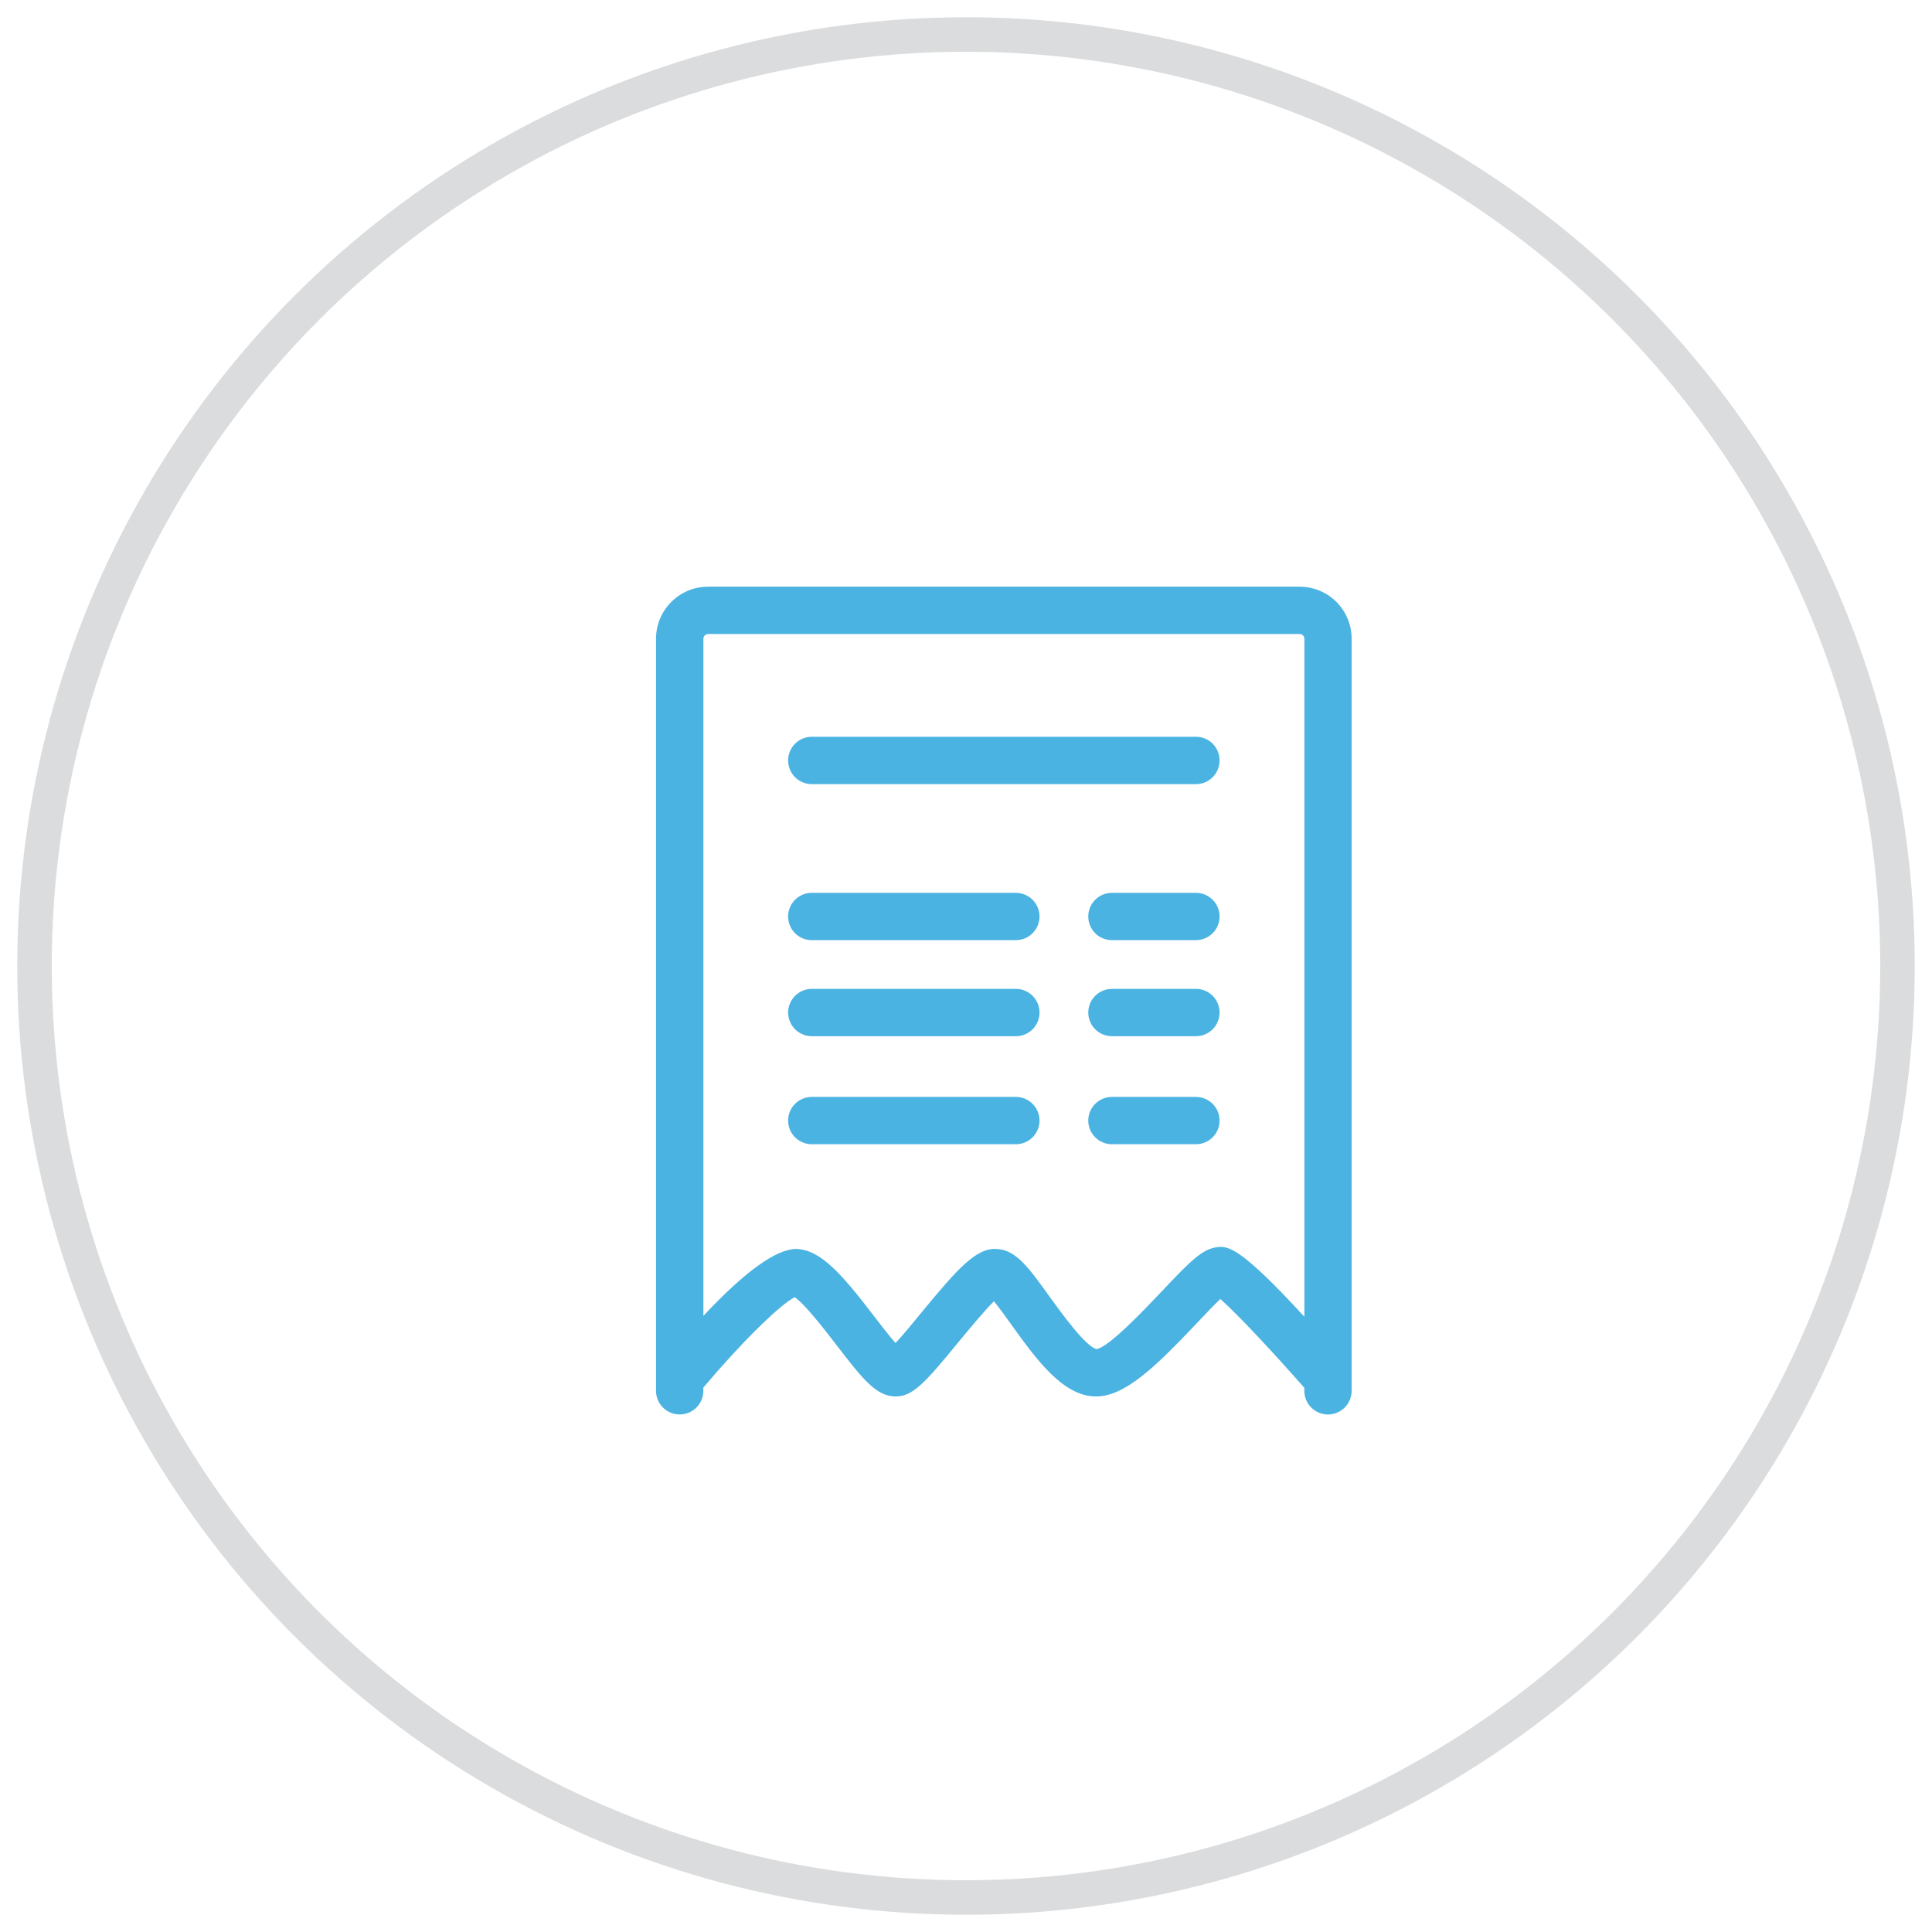 <?xml version="1.0" encoding="UTF-8"?>
<svg width="56px" height="56px" viewBox="0 0 56 56" version="1.1" xmlns="http://www.w3.org/2000/svg" xmlns:xlink="http://www.w3.org/1999/xlink">
    <!-- Generator: Sketch 46.1 (44463) - http://www.bohemiancoding.com/sketch -->
    <title>Group</title>
    <desc>Created with Sketch.</desc>
    <defs></defs>
    <g id="九路泊车视觉设计" stroke="none" stroke-width="1" fill="none" fill-rule="evenodd">
        <g id="1-0资产首页" transform="translate(-38, -424)">
            <g id="明细-(2)" transform="translate(39, 425)">
                <g id="Group">
                    <path d="M36.672,16.005 L19.524,16.005 C18.692,16.005 18.015,16.683 18.015,17.514 L18.015,39.313 C18.015,39.692 18.322,39.999 18.701,39.999 C19.08,39.999 19.387,39.692 19.387,39.313 L19.387,39.22 C20.447,37.96 21.588,36.829 22.034,36.6 C22.335,36.801 22.926,37.572 23.256,37.999 C23.99,38.952 24.393,39.477 24.96,39.477 C25.463,39.477 25.82,39.074 26.775,37.909 C27.07,37.552 27.517,37.01 27.81,36.718 C27.961,36.903 28.156,37.172 28.308,37.387 C29.046,38.412 29.81,39.47 30.762,39.477 L30.767,39.477 C31.615,39.477 32.508,38.6 33.68,37.364 C33.9,37.132 34.174,36.84 34.372,36.652 C34.879,37.099 35.91,38.207 36.806,39.226 L36.806,39.313 C36.806,39.692 37.113,39.999 37.492,39.999 C37.871,39.999 38.178,39.692 38.178,39.313 L38.178,17.514 C38.178,17.114 38.02,16.731 37.738,16.448 C37.455,16.165 37.072,16.006 36.672,16.005 L36.672,16.005 Z M34.273,35.15 C33.846,35.206 33.499,35.557 32.684,36.42 C32.183,36.95 31.141,38.051 30.784,38.104 C30.472,38.039 29.764,37.055 29.424,36.586 C28.825,35.75 28.462,35.247 27.92,35.204 C27.312,35.142 26.765,35.763 25.715,37.037 C25.488,37.315 25.182,37.689 24.957,37.929 C24.769,37.718 24.527,37.399 24.345,37.162 C23.417,35.955 22.799,35.221 22.076,35.201 C21.495,35.208 20.598,35.85 19.388,37.14 L19.388,17.514 C19.388,17.44 19.449,17.377 19.526,17.377 L36.672,17.377 C36.708,17.377 36.743,17.392 36.769,17.417 C36.794,17.443 36.808,17.478 36.808,17.514 L36.808,37.166 C34.908,35.098 34.588,35.118 34.273,35.15 L34.273,35.15 Z" id="Shape" fill="#4AB3E2"></path>
                    <path d="M33.665,20.356 L22.53,20.356 C22.151,20.356 21.844,20.663 21.844,21.042 C21.844,21.421 22.151,21.728 22.53,21.728 L33.665,21.728 C34.046,21.728 34.35,21.421 34.35,21.042 C34.35,20.662 34.046,20.356 33.665,20.356 L33.665,20.356 Z M28.445,24.879 L22.53,24.879 C22.151,24.879 21.844,25.186 21.844,25.565 C21.844,25.944 22.151,26.251 22.53,26.251 L28.445,26.251 C28.69,26.251 28.917,26.12 29.039,25.908 C29.162,25.696 29.162,25.434 29.039,25.222 C28.917,25.01 28.69,24.879 28.445,24.879 L28.445,24.879 Z M28.445,27.663 L22.53,27.663 C22.285,27.663 22.058,27.794 21.936,28.006 C21.813,28.218 21.813,28.48 21.936,28.692 C22.058,28.904 22.285,29.035 22.53,29.035 L28.445,29.035 C28.824,29.035 29.131,28.728 29.131,28.349 C29.131,27.97 28.824,27.663 28.445,27.663 L28.445,27.663 Z M28.445,30.795 L22.53,30.795 C22.151,30.795 21.844,31.102 21.844,31.48 C21.844,31.859 22.151,32.166 22.53,32.166 L28.445,32.166 C28.824,32.166 29.131,31.859 29.131,31.48 C29.131,31.102 28.824,30.795 28.445,30.795 L28.445,30.795 Z M33.665,24.879 L31.229,24.879 C30.851,24.879 30.544,25.186 30.544,25.565 C30.544,25.944 30.851,26.251 31.229,26.251 L33.665,26.251 C33.91,26.251 34.136,26.12 34.259,25.908 C34.381,25.696 34.381,25.434 34.259,25.222 C34.136,25.01 33.91,24.879 33.665,24.879 L33.665,24.879 Z M33.665,27.663 L31.229,27.663 C30.984,27.663 30.758,27.794 30.635,28.006 C30.513,28.218 30.513,28.48 30.635,28.692 C30.758,28.904 30.984,29.035 31.229,29.035 L33.665,29.035 C34.043,29.035 34.35,28.728 34.35,28.349 C34.35,27.97 34.043,27.663 33.665,27.663 L33.665,27.663 Z M33.665,30.795 L31.229,30.795 C30.851,30.795 30.544,31.102 30.544,31.48 C30.544,31.859 30.851,32.166 31.229,32.166 L33.665,32.166 C34.043,32.166 34.35,31.859 34.35,31.48 C34.35,31.102 34.043,30.795 33.665,30.795 L33.665,30.795 Z" id="Shape" fill="#4AB3E2"></path>
                    <circle id="Oval" stroke-opacity="0.996" stroke="#DBDCDD" cx="27" cy="27" r="27"></circle>
                </g>
            </g>
        </g>
    </g>
</svg>